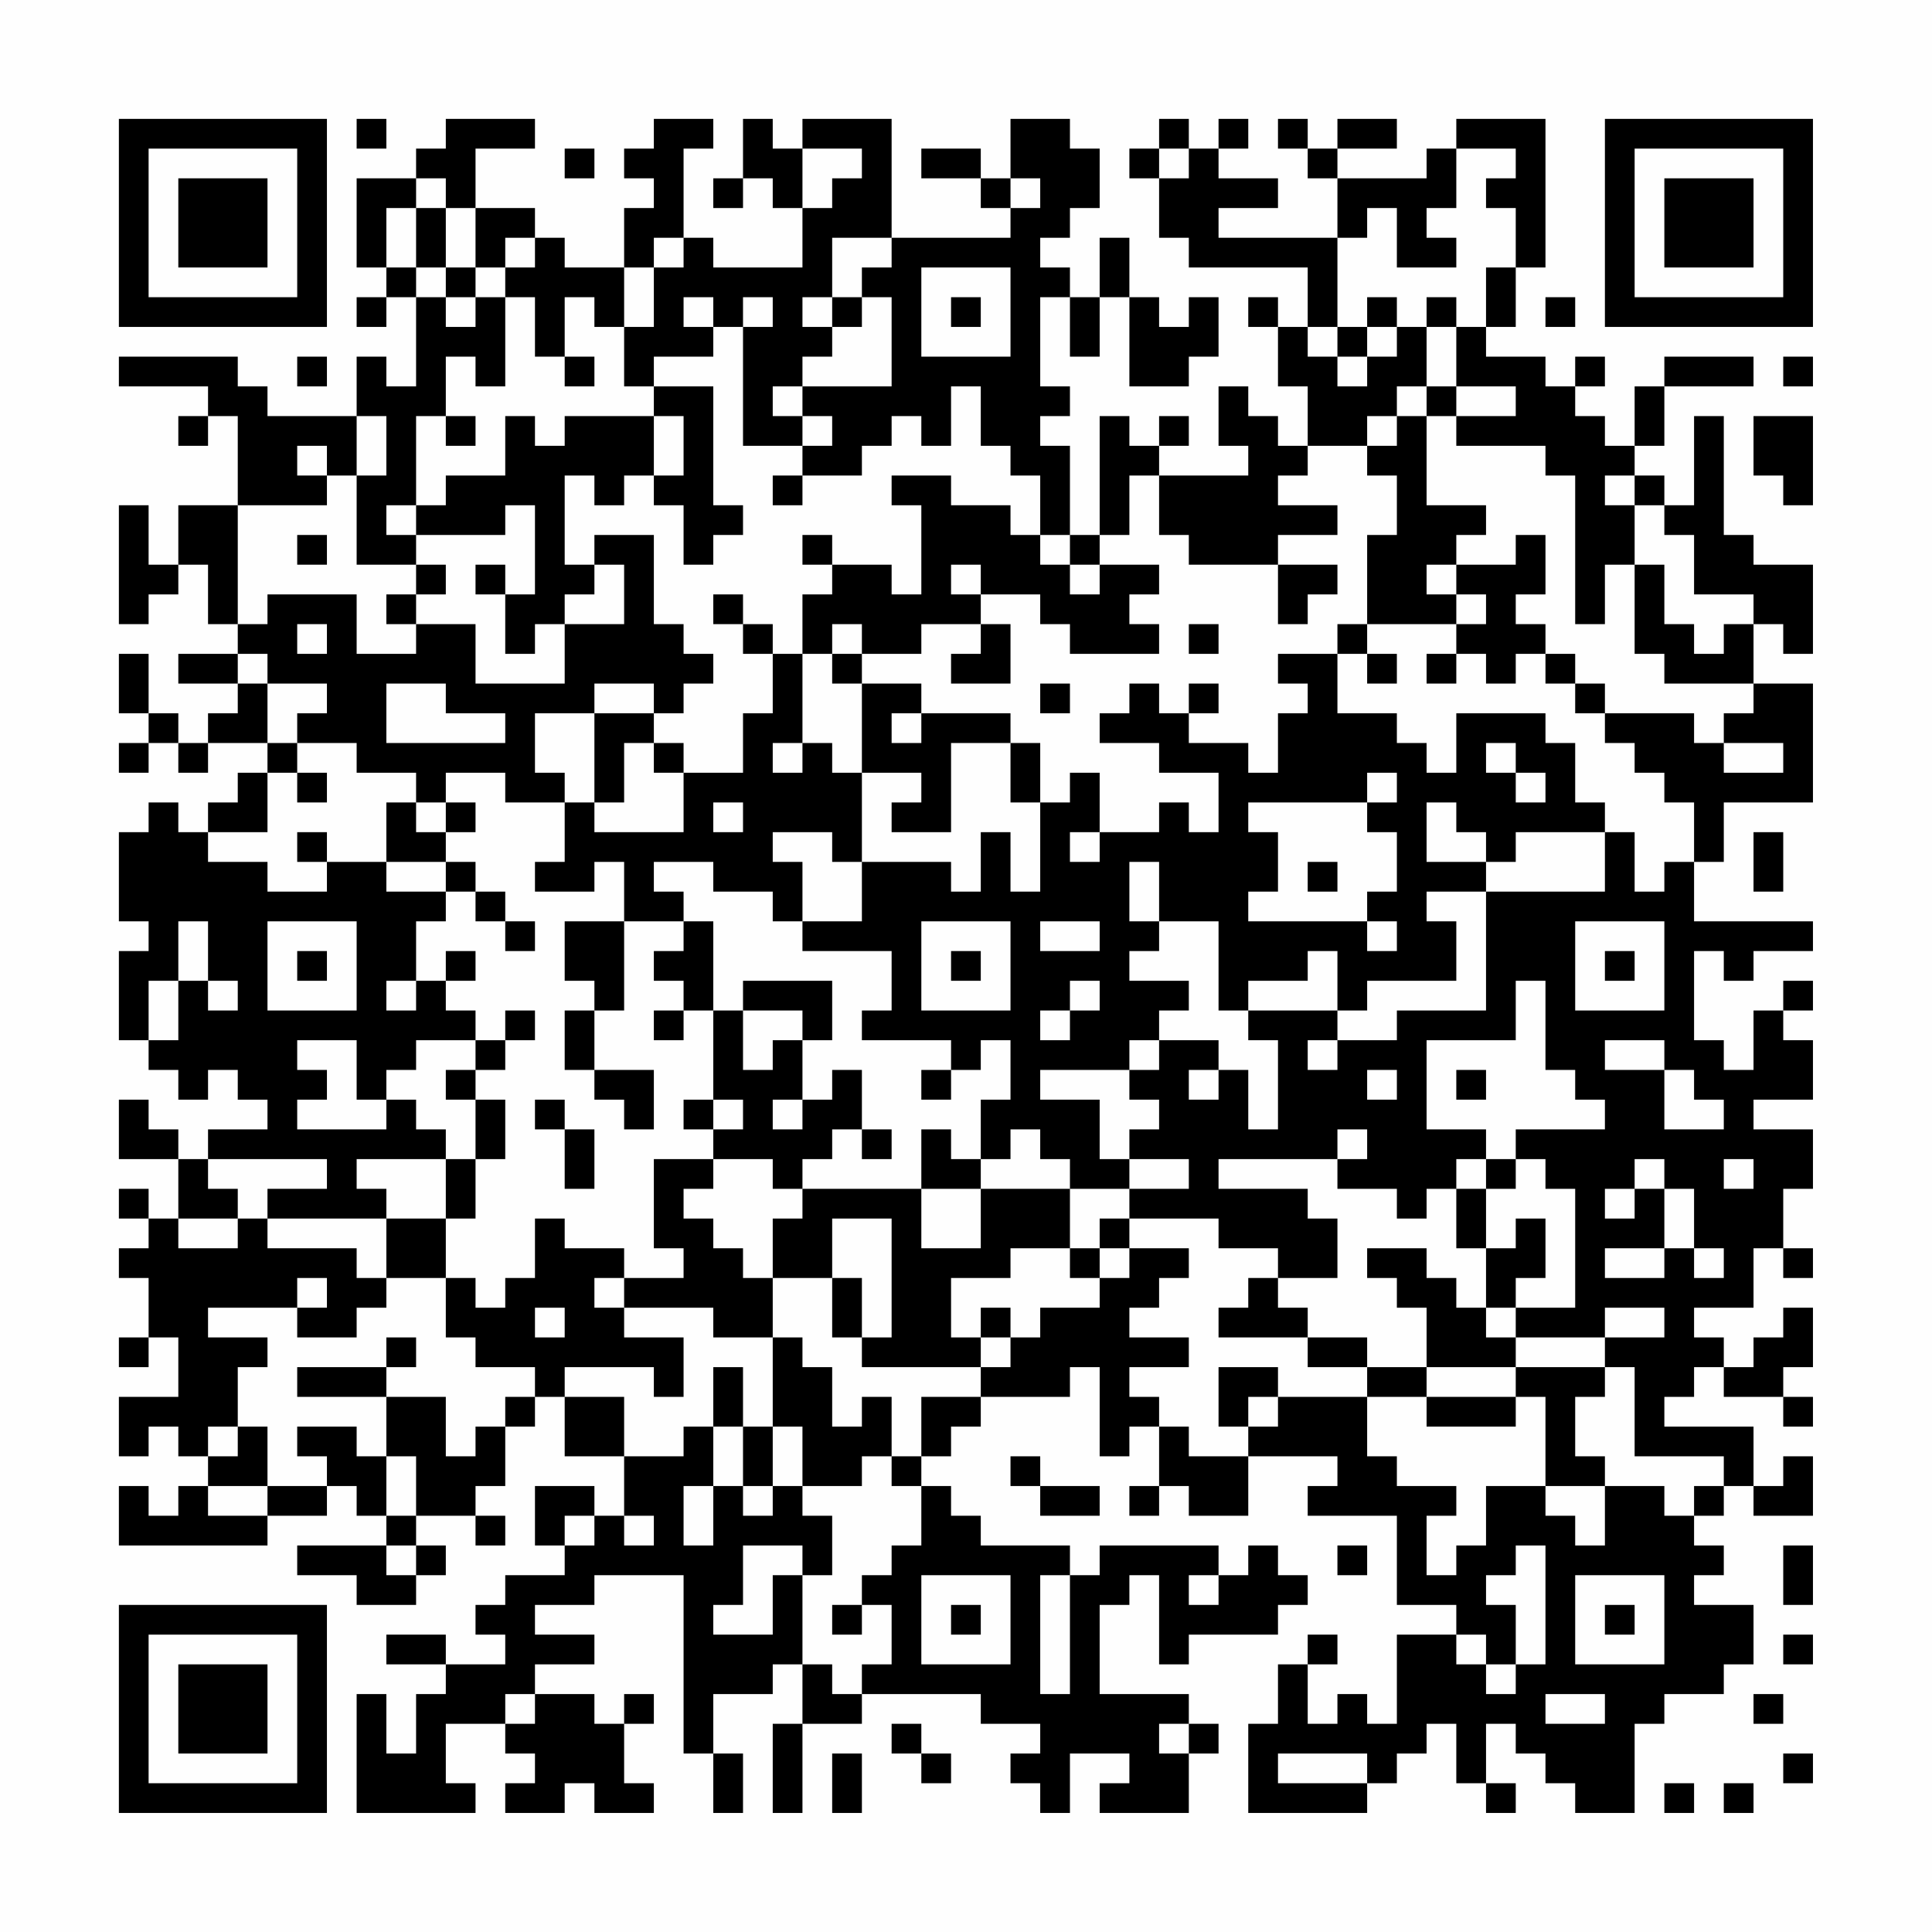 <?xml version="1.0" encoding="UTF-8"?>
<svg xmlns="http://www.w3.org/2000/svg" version="1.1" width="300" height="300" viewBox="0 0 300 300"><rect x="0" y="0" width="300" height="300" fill="#fefefe"/><g transform="scale(4.615)"><g transform="translate(4,4)"><path fill-rule="evenodd" d="M8 0L8 1L9 1L9 0ZM11 0L11 1L10 1L10 2L8 2L8 5L9 5L9 6L8 6L8 7L9 7L9 6L10 6L10 9L9 9L9 8L8 8L8 10L5 10L5 9L4 9L4 8L0 8L0 9L3 9L3 10L2 10L2 11L3 11L3 10L4 10L4 13L2 13L2 15L1 15L1 13L0 13L0 17L1 17L1 16L2 16L2 15L3 15L3 17L4 17L4 18L2 18L2 19L4 19L4 20L3 20L3 21L2 21L2 20L1 20L1 18L0 18L0 20L1 20L1 21L0 21L0 22L1 22L1 21L2 21L2 22L3 22L3 21L5 21L5 22L4 22L4 23L3 23L3 24L2 24L2 23L1 23L1 24L0 24L0 27L1 27L1 28L0 28L0 31L1 31L1 32L2 32L2 33L3 33L3 32L4 32L4 33L5 33L5 34L3 34L3 35L2 35L2 34L1 34L1 33L0 33L0 35L2 35L2 37L1 37L1 36L0 36L0 37L1 37L1 38L0 38L0 39L1 39L1 41L0 41L0 42L1 42L1 41L2 41L2 43L0 43L0 45L1 45L1 44L2 44L2 45L3 45L3 46L2 46L2 47L1 47L1 46L0 46L0 48L5 48L5 47L7 47L7 46L8 46L8 47L9 47L9 48L6 48L6 49L8 49L8 50L10 50L10 49L11 49L11 48L10 48L10 47L12 47L12 48L13 48L13 47L12 47L12 46L13 46L13 44L14 44L14 43L15 43L15 45L17 45L17 47L16 47L16 46L14 46L14 48L15 48L15 49L13 49L13 50L12 50L12 51L13 51L13 52L11 52L11 51L9 51L9 52L11 52L11 53L10 53L10 55L9 55L9 53L8 53L8 57L12 57L12 56L11 56L11 54L13 54L13 55L14 55L14 56L13 56L13 57L15 57L15 56L16 56L16 57L18 57L18 56L17 56L17 54L18 54L18 53L17 53L17 54L16 54L16 53L14 53L14 52L16 52L16 51L14 51L14 50L16 50L16 49L19 49L19 55L20 55L20 57L21 57L21 55L20 55L20 53L22 53L22 52L23 52L23 54L22 54L22 57L23 57L23 54L25 54L25 53L29 53L29 54L31 54L31 55L30 55L30 56L31 56L31 57L32 57L32 55L34 55L34 56L33 56L33 57L36 57L36 55L37 55L37 54L36 54L36 53L33 53L33 50L34 50L34 49L35 49L35 52L36 52L36 51L39 51L39 50L40 50L40 49L39 49L39 48L38 48L38 49L37 49L37 48L33 48L33 49L32 49L32 48L29 48L29 47L28 47L28 46L27 46L27 45L28 45L28 44L29 44L29 43L32 43L32 42L33 42L33 45L34 45L34 44L35 44L35 46L34 46L34 47L35 47L35 46L36 46L36 47L38 47L38 45L41 45L41 46L40 46L40 47L43 47L43 50L45 50L45 51L43 51L43 54L42 54L42 53L41 53L41 54L40 54L40 52L41 52L41 51L40 51L40 52L39 52L39 54L38 54L38 57L42 57L42 56L43 56L43 55L44 55L44 54L45 54L45 56L46 56L46 57L47 57L47 56L46 56L46 54L47 54L47 55L48 55L48 56L49 56L49 57L51 57L51 54L52 54L52 53L54 53L54 52L55 52L55 50L53 50L53 49L54 49L54 48L53 48L53 47L54 47L54 46L55 46L55 47L57 47L57 45L56 45L56 46L55 46L55 44L52 44L52 43L53 43L53 42L54 42L54 43L56 43L56 44L57 44L57 43L56 43L56 42L57 42L57 40L56 40L56 41L55 41L55 42L54 42L54 41L53 41L53 40L55 40L55 38L56 38L56 39L57 39L57 38L56 38L56 36L57 36L57 34L55 34L55 33L57 33L57 31L56 31L56 30L57 30L57 29L56 29L56 30L55 30L55 32L54 32L54 31L53 31L53 28L54 28L54 29L55 29L55 28L57 28L57 27L53 27L53 25L54 25L54 23L57 23L57 19L55 19L55 17L56 17L56 18L57 18L57 15L55 15L55 14L54 14L54 10L53 10L53 13L52 13L52 12L51 12L51 11L52 11L52 9L55 9L55 8L52 8L52 9L51 9L51 11L50 11L50 10L49 10L49 9L50 9L50 8L49 8L49 9L48 9L48 8L46 8L46 7L47 7L47 5L48 5L48 0L45 0L45 1L44 1L44 2L41 2L41 1L43 1L43 0L41 0L41 1L40 1L40 0L39 0L39 1L40 1L40 2L41 2L41 4L37 4L37 3L39 3L39 2L37 2L37 1L38 1L38 0L37 0L37 1L36 1L36 0L35 0L35 1L34 1L34 2L35 2L35 4L36 4L36 5L40 5L40 7L39 7L39 6L38 6L38 7L39 7L39 9L40 9L40 11L39 11L39 10L38 10L38 9L37 9L37 11L38 11L38 12L35 12L35 11L36 11L36 10L35 10L35 11L34 11L34 10L33 10L33 14L32 14L32 11L31 11L31 10L32 10L32 9L31 9L31 6L32 6L32 8L33 8L33 6L34 6L34 9L36 9L36 8L37 8L37 6L36 6L36 7L35 7L35 6L34 6L34 4L33 4L33 6L32 6L32 5L31 5L31 4L32 4L32 3L33 3L33 1L32 1L32 0L30 0L30 2L29 2L29 1L27 1L27 2L29 2L29 3L30 3L30 4L26 4L26 0L23 0L23 1L22 1L22 0L21 0L21 2L20 2L20 3L21 3L21 2L22 2L22 3L23 3L23 5L20 5L20 4L19 4L19 1L20 1L20 0L18 0L18 1L17 1L17 2L18 2L18 3L17 3L17 5L15 5L15 4L14 4L14 3L12 3L12 1L14 1L14 0ZM15 1L15 2L16 2L16 1ZM23 1L23 3L24 3L24 2L25 2L25 1ZM35 1L35 2L36 2L36 1ZM45 1L45 3L44 3L44 4L45 4L45 5L43 5L43 3L42 3L42 4L41 4L41 7L40 7L40 8L41 8L41 9L42 9L42 8L43 8L43 7L44 7L44 9L43 9L43 10L42 10L42 11L40 11L40 12L39 12L39 13L41 13L41 14L39 14L39 15L36 15L36 14L35 14L35 12L34 12L34 14L33 14L33 15L32 15L32 14L31 14L31 12L30 12L30 11L29 11L29 9L28 9L28 11L27 11L27 10L26 10L26 11L25 11L25 12L23 12L23 11L24 11L24 10L23 10L23 9L26 9L26 6L25 6L25 5L26 5L26 4L24 4L24 6L23 6L23 7L24 7L24 8L23 8L23 9L22 9L22 10L23 10L23 11L21 11L21 7L22 7L22 6L21 6L21 7L20 7L20 6L19 6L19 7L20 7L20 8L18 8L18 9L17 9L17 7L18 7L18 5L19 5L19 4L18 4L18 5L17 5L17 7L16 7L16 6L15 6L15 8L14 8L14 6L13 6L13 5L14 5L14 4L13 4L13 5L12 5L12 3L11 3L11 2L10 2L10 3L9 3L9 5L10 5L10 6L11 6L11 7L12 7L12 6L13 6L13 9L12 9L12 8L11 8L11 10L10 10L10 13L9 13L9 14L10 14L10 15L8 15L8 12L9 12L9 10L8 10L8 12L7 12L7 11L6 11L6 12L7 12L7 13L4 13L4 17L5 17L5 16L8 16L8 18L10 18L10 17L12 17L12 19L15 19L15 17L17 17L17 15L16 15L16 14L18 14L18 17L19 17L19 18L20 18L20 19L19 19L19 20L18 20L18 19L16 19L16 20L14 20L14 22L15 22L15 23L13 23L13 22L11 22L11 23L10 23L10 22L8 22L8 21L6 21L6 20L7 20L7 19L5 19L5 18L4 18L4 19L5 19L5 21L6 21L6 22L5 22L5 24L3 24L3 25L5 25L5 26L7 26L7 25L9 25L9 26L11 26L11 27L10 27L10 29L9 29L9 30L10 30L10 29L11 29L11 30L12 30L12 31L10 31L10 32L9 32L9 33L8 33L8 31L6 31L6 32L7 32L7 33L6 33L6 34L9 34L9 33L10 33L10 34L11 34L11 35L8 35L8 36L9 36L9 37L5 37L5 36L7 36L7 35L3 35L3 36L4 36L4 37L2 37L2 38L4 38L4 37L5 37L5 38L8 38L8 39L9 39L9 40L8 40L8 41L6 41L6 40L7 40L7 39L6 39L6 40L3 40L3 41L5 41L5 42L4 42L4 44L3 44L3 45L4 45L4 44L5 44L5 46L3 46L3 47L5 47L5 46L7 46L7 45L6 45L6 44L8 44L8 45L9 45L9 47L10 47L10 45L9 45L9 43L11 43L11 45L12 45L12 44L13 44L13 43L14 43L14 42L12 42L12 41L11 41L11 39L12 39L12 40L13 40L13 39L14 39L14 37L15 37L15 38L17 38L17 39L16 39L16 40L17 40L17 41L19 41L19 43L18 43L18 42L15 42L15 43L17 43L17 45L19 45L19 44L20 44L20 46L19 46L19 48L20 48L20 46L21 46L21 47L22 47L22 46L23 46L23 47L24 47L24 49L23 49L23 48L21 48L21 50L20 50L20 51L22 51L22 49L23 49L23 52L24 52L24 53L25 53L25 52L26 52L26 50L25 50L25 49L26 49L26 48L27 48L27 46L26 46L26 45L27 45L27 43L29 43L29 42L30 42L30 41L31 41L31 40L33 40L33 39L34 39L34 38L36 38L36 39L35 39L35 40L34 40L34 41L36 41L36 42L34 42L34 43L35 43L35 44L36 44L36 45L38 45L38 44L39 44L39 43L42 43L42 45L43 45L43 46L45 46L45 47L44 47L44 49L45 49L45 48L46 48L46 46L48 46L48 47L49 47L49 48L50 48L50 46L52 46L52 47L53 47L53 46L54 46L54 45L51 45L51 42L50 42L50 41L52 41L52 40L50 40L50 41L47 41L47 40L49 40L49 36L48 36L48 35L47 35L47 34L50 34L50 33L49 33L49 32L48 32L48 29L47 29L47 31L44 31L44 34L46 34L46 35L45 35L45 36L44 36L44 37L43 37L43 36L41 36L41 35L42 35L42 34L41 34L41 35L37 35L37 36L40 36L40 37L41 37L41 39L39 39L39 38L37 38L37 37L34 37L34 36L36 36L36 35L34 35L34 34L35 34L35 33L34 33L34 32L35 32L35 31L37 31L37 32L36 32L36 33L37 33L37 32L38 32L38 34L39 34L39 31L38 31L38 30L41 30L41 31L40 31L40 32L41 32L41 31L43 31L43 30L46 30L46 26L50 26L50 24L51 24L51 26L52 26L52 25L53 25L53 23L52 23L52 22L51 22L51 21L50 21L50 20L53 20L53 21L54 21L54 22L56 22L56 21L54 21L54 20L55 20L55 19L52 19L52 18L51 18L51 15L52 15L52 17L53 17L53 18L54 18L54 17L55 17L55 16L53 16L53 14L52 14L52 13L51 13L51 12L50 12L50 13L51 13L51 15L50 15L50 17L49 17L49 12L48 12L48 11L45 11L45 10L47 10L47 9L45 9L45 7L46 7L46 5L47 5L47 3L46 3L46 2L47 2L47 1ZM30 2L30 3L31 3L31 2ZM10 3L10 5L11 5L11 6L12 6L12 5L11 5L11 3ZM27 5L27 8L30 8L30 5ZM24 6L24 7L25 7L25 6ZM28 6L28 7L29 7L29 6ZM42 6L42 7L41 7L41 8L42 8L42 7L43 7L43 6ZM44 6L44 7L45 7L45 6ZM48 6L48 7L49 7L49 6ZM6 8L6 9L7 9L7 8ZM15 8L15 9L16 9L16 8ZM56 8L56 9L57 9L57 8ZM18 9L18 10L15 10L15 11L14 11L14 10L13 10L13 12L11 12L11 13L10 13L10 14L13 14L13 13L14 13L14 16L13 16L13 15L12 15L12 16L13 16L13 18L14 18L14 17L15 17L15 16L16 16L16 15L15 15L15 12L16 12L16 13L17 13L17 12L18 12L18 13L19 13L19 15L20 15L20 14L21 14L21 13L20 13L20 9ZM44 9L44 10L43 10L43 11L42 11L42 12L43 12L43 14L42 14L42 17L41 17L41 18L39 18L39 19L40 19L40 20L39 20L39 22L38 22L38 21L36 21L36 20L37 20L37 19L36 19L36 20L35 20L35 19L34 19L34 20L33 20L33 21L35 21L35 22L37 22L37 24L36 24L36 23L35 23L35 24L33 24L33 22L32 22L32 23L31 23L31 21L30 21L30 20L27 20L27 19L25 19L25 18L27 18L27 17L29 17L29 18L28 18L28 19L30 19L30 17L29 17L29 16L31 16L31 17L32 17L32 18L35 18L35 17L34 17L34 16L35 16L35 15L33 15L33 16L32 16L32 15L31 15L31 14L30 14L30 13L28 13L28 12L26 12L26 13L27 13L27 16L26 16L26 15L24 15L24 14L23 14L23 15L24 15L24 16L23 16L23 18L22 18L22 17L21 17L21 16L20 16L20 17L21 17L21 18L22 18L22 20L21 20L21 22L19 22L19 21L18 21L18 20L16 20L16 23L15 23L15 25L14 25L14 26L16 26L16 25L17 25L17 27L15 27L15 29L16 29L16 30L15 30L15 32L16 32L16 33L17 33L17 34L18 34L18 32L16 32L16 30L17 30L17 27L19 27L19 28L18 28L18 29L19 29L19 30L18 30L18 31L19 31L19 30L20 30L20 33L19 33L19 34L20 34L20 35L18 35L18 38L19 38L19 39L17 39L17 40L20 40L20 41L22 41L22 44L21 44L21 42L20 42L20 44L21 44L21 46L22 46L22 44L23 44L23 46L25 46L25 45L26 45L26 43L25 43L25 44L24 44L24 42L23 42L23 41L22 41L22 39L24 39L24 41L25 41L25 42L29 42L29 41L30 41L30 40L29 40L29 41L28 41L28 39L30 39L30 38L32 38L32 39L33 39L33 38L34 38L34 37L33 37L33 38L32 38L32 36L34 36L34 35L33 35L33 33L31 33L31 32L34 32L34 31L35 31L35 30L36 30L36 29L34 29L34 28L35 28L35 27L37 27L37 30L38 30L38 29L40 29L40 28L41 28L41 30L42 30L42 29L45 29L45 27L44 27L44 26L46 26L46 25L47 25L47 24L50 24L50 23L49 23L49 21L48 21L48 20L45 20L45 22L44 22L44 21L43 21L43 20L41 20L41 18L42 18L42 19L43 19L43 18L42 18L42 17L45 17L45 18L44 18L44 19L45 19L45 18L46 18L46 19L47 19L47 18L48 18L48 19L49 19L49 20L50 20L50 19L49 19L49 18L48 18L48 17L47 17L47 16L48 16L48 14L47 14L47 15L45 15L45 14L46 14L46 13L44 13L44 10L45 10L45 9ZM11 10L11 11L12 11L12 10ZM18 10L18 12L19 12L19 10ZM55 10L55 12L56 12L56 13L57 13L57 10ZM22 12L22 13L23 13L23 12ZM6 14L6 15L7 15L7 14ZM10 15L10 16L9 16L9 17L10 17L10 16L11 16L11 15ZM28 15L28 16L29 16L29 15ZM39 15L39 17L40 17L40 16L41 16L41 15ZM44 15L44 16L45 16L45 17L46 17L46 16L45 16L45 15ZM6 17L6 18L7 18L7 17ZM24 17L24 18L23 18L23 21L22 21L22 22L23 22L23 21L24 21L24 22L25 22L25 25L24 25L24 24L22 24L22 25L23 25L23 27L22 27L22 26L20 26L20 25L18 25L18 26L19 26L19 27L20 27L20 30L21 30L21 32L22 32L22 31L23 31L23 33L22 33L22 34L23 34L23 33L24 33L24 32L25 32L25 34L24 34L24 35L23 35L23 36L22 36L22 35L20 35L20 36L19 36L19 37L20 37L20 38L21 38L21 39L22 39L22 37L23 37L23 36L27 36L27 38L29 38L29 36L32 36L32 35L31 35L31 34L30 34L30 35L29 35L29 33L30 33L30 31L29 31L29 32L28 32L28 31L25 31L25 30L26 30L26 28L23 28L23 27L25 27L25 25L28 25L28 26L29 26L29 24L30 24L30 26L31 26L31 23L30 23L30 21L28 21L28 24L26 24L26 23L27 23L27 22L25 22L25 19L24 19L24 18L25 18L25 17ZM36 17L36 18L37 18L37 17ZM9 19L9 21L13 21L13 20L11 20L11 19ZM31 19L31 20L32 20L32 19ZM26 20L26 21L27 21L27 20ZM17 21L17 23L16 23L16 24L19 24L19 22L18 22L18 21ZM46 21L46 22L47 22L47 23L48 23L48 22L47 22L47 21ZM6 22L6 23L7 23L7 22ZM42 22L42 23L38 23L38 24L39 24L39 26L38 26L38 27L42 27L42 28L43 28L43 27L42 27L42 26L43 26L43 24L42 24L42 23L43 23L43 22ZM9 23L9 25L11 25L11 26L12 26L12 27L13 27L13 28L14 28L14 27L13 27L13 26L12 26L12 25L11 25L11 24L12 24L12 23L11 23L11 24L10 24L10 23ZM20 23L20 24L21 24L21 23ZM44 23L44 25L46 25L46 24L45 24L45 23ZM6 24L6 25L7 25L7 24ZM32 24L32 25L33 25L33 24ZM55 24L55 26L56 26L56 24ZM34 25L34 27L35 27L35 25ZM40 25L40 26L41 26L41 25ZM2 27L2 29L1 29L1 31L2 31L2 29L3 29L3 30L4 30L4 29L3 29L3 27ZM5 27L5 30L8 30L8 27ZM27 27L27 30L30 30L30 27ZM31 27L31 28L33 28L33 27ZM49 27L49 30L52 30L52 27ZM6 28L6 29L7 29L7 28ZM11 28L11 29L12 29L12 28ZM28 28L28 29L29 29L29 28ZM50 28L50 29L51 29L51 28ZM21 29L21 30L23 30L23 31L24 31L24 29ZM32 29L32 30L31 30L31 31L32 31L32 30L33 30L33 29ZM13 30L13 31L12 31L12 32L11 32L11 33L12 33L12 35L11 35L11 37L9 37L9 39L11 39L11 37L12 37L12 35L13 35L13 33L12 33L12 32L13 32L13 31L14 31L14 30ZM50 31L50 32L52 32L52 34L54 34L54 33L53 33L53 32L52 32L52 31ZM27 32L27 33L28 33L28 32ZM42 32L42 33L43 33L43 32ZM45 32L45 33L46 33L46 32ZM14 33L14 34L15 34L15 36L16 36L16 34L15 34L15 33ZM20 33L20 34L21 34L21 33ZM25 34L25 35L26 35L26 34ZM27 34L27 36L29 36L29 35L28 35L28 34ZM46 35L46 36L45 36L45 38L46 38L46 40L45 40L45 39L44 39L44 38L42 38L42 39L43 39L43 40L44 40L44 42L42 42L42 41L40 41L40 40L39 40L39 39L38 39L38 40L37 40L37 41L40 41L40 42L42 42L42 43L44 43L44 44L47 44L47 43L48 43L48 46L50 46L50 45L49 45L49 43L50 43L50 42L47 42L47 41L46 41L46 40L47 40L47 39L48 39L48 37L47 37L47 38L46 38L46 36L47 36L47 35ZM51 35L51 36L50 36L50 37L51 37L51 36L52 36L52 38L50 38L50 39L52 39L52 38L53 38L53 39L54 39L54 38L53 38L53 36L52 36L52 35ZM54 35L54 36L55 36L55 35ZM24 37L24 39L25 39L25 41L26 41L26 37ZM14 40L14 41L15 41L15 40ZM9 41L9 42L6 42L6 43L9 43L9 42L10 42L10 41ZM37 42L37 44L38 44L38 43L39 43L39 42ZM44 42L44 43L47 43L47 42ZM30 45L30 46L31 46L31 47L33 47L33 46L31 46L31 45ZM15 47L15 48L16 48L16 47ZM17 47L17 48L18 48L18 47ZM9 48L9 49L10 49L10 48ZM41 48L41 49L42 49L42 48ZM47 48L47 49L46 49L46 50L47 50L47 52L46 52L46 51L45 51L45 52L46 52L46 53L47 53L47 52L48 52L48 48ZM56 48L56 50L57 50L57 48ZM27 49L27 52L30 52L30 49ZM31 49L31 53L32 53L32 49ZM36 49L36 50L37 50L37 49ZM49 49L49 52L52 52L52 49ZM24 50L24 51L25 51L25 50ZM28 50L28 51L29 51L29 50ZM50 50L50 51L51 51L51 50ZM56 51L56 52L57 52L57 51ZM13 53L13 54L14 54L14 53ZM48 53L48 54L50 54L50 53ZM55 53L55 54L56 54L56 53ZM26 54L26 55L27 55L27 56L28 56L28 55L27 55L27 54ZM35 54L35 55L36 55L36 54ZM24 55L24 57L25 57L25 55ZM39 55L39 56L42 56L42 55ZM56 55L56 56L57 56L57 55ZM52 56L52 57L53 57L53 56ZM54 56L54 57L55 57L55 56ZM0 0L0 7L7 7L7 0ZM1 1L1 6L6 6L6 1ZM2 2L2 5L5 5L5 2ZM50 0L50 7L57 7L57 0ZM51 1L51 6L56 6L56 1ZM52 2L52 5L55 5L55 2ZM0 50L0 57L7 57L7 50ZM1 51L1 56L6 56L6 51ZM2 52L2 55L5 55L5 52Z" fill="#000000"/></g></g></svg>
